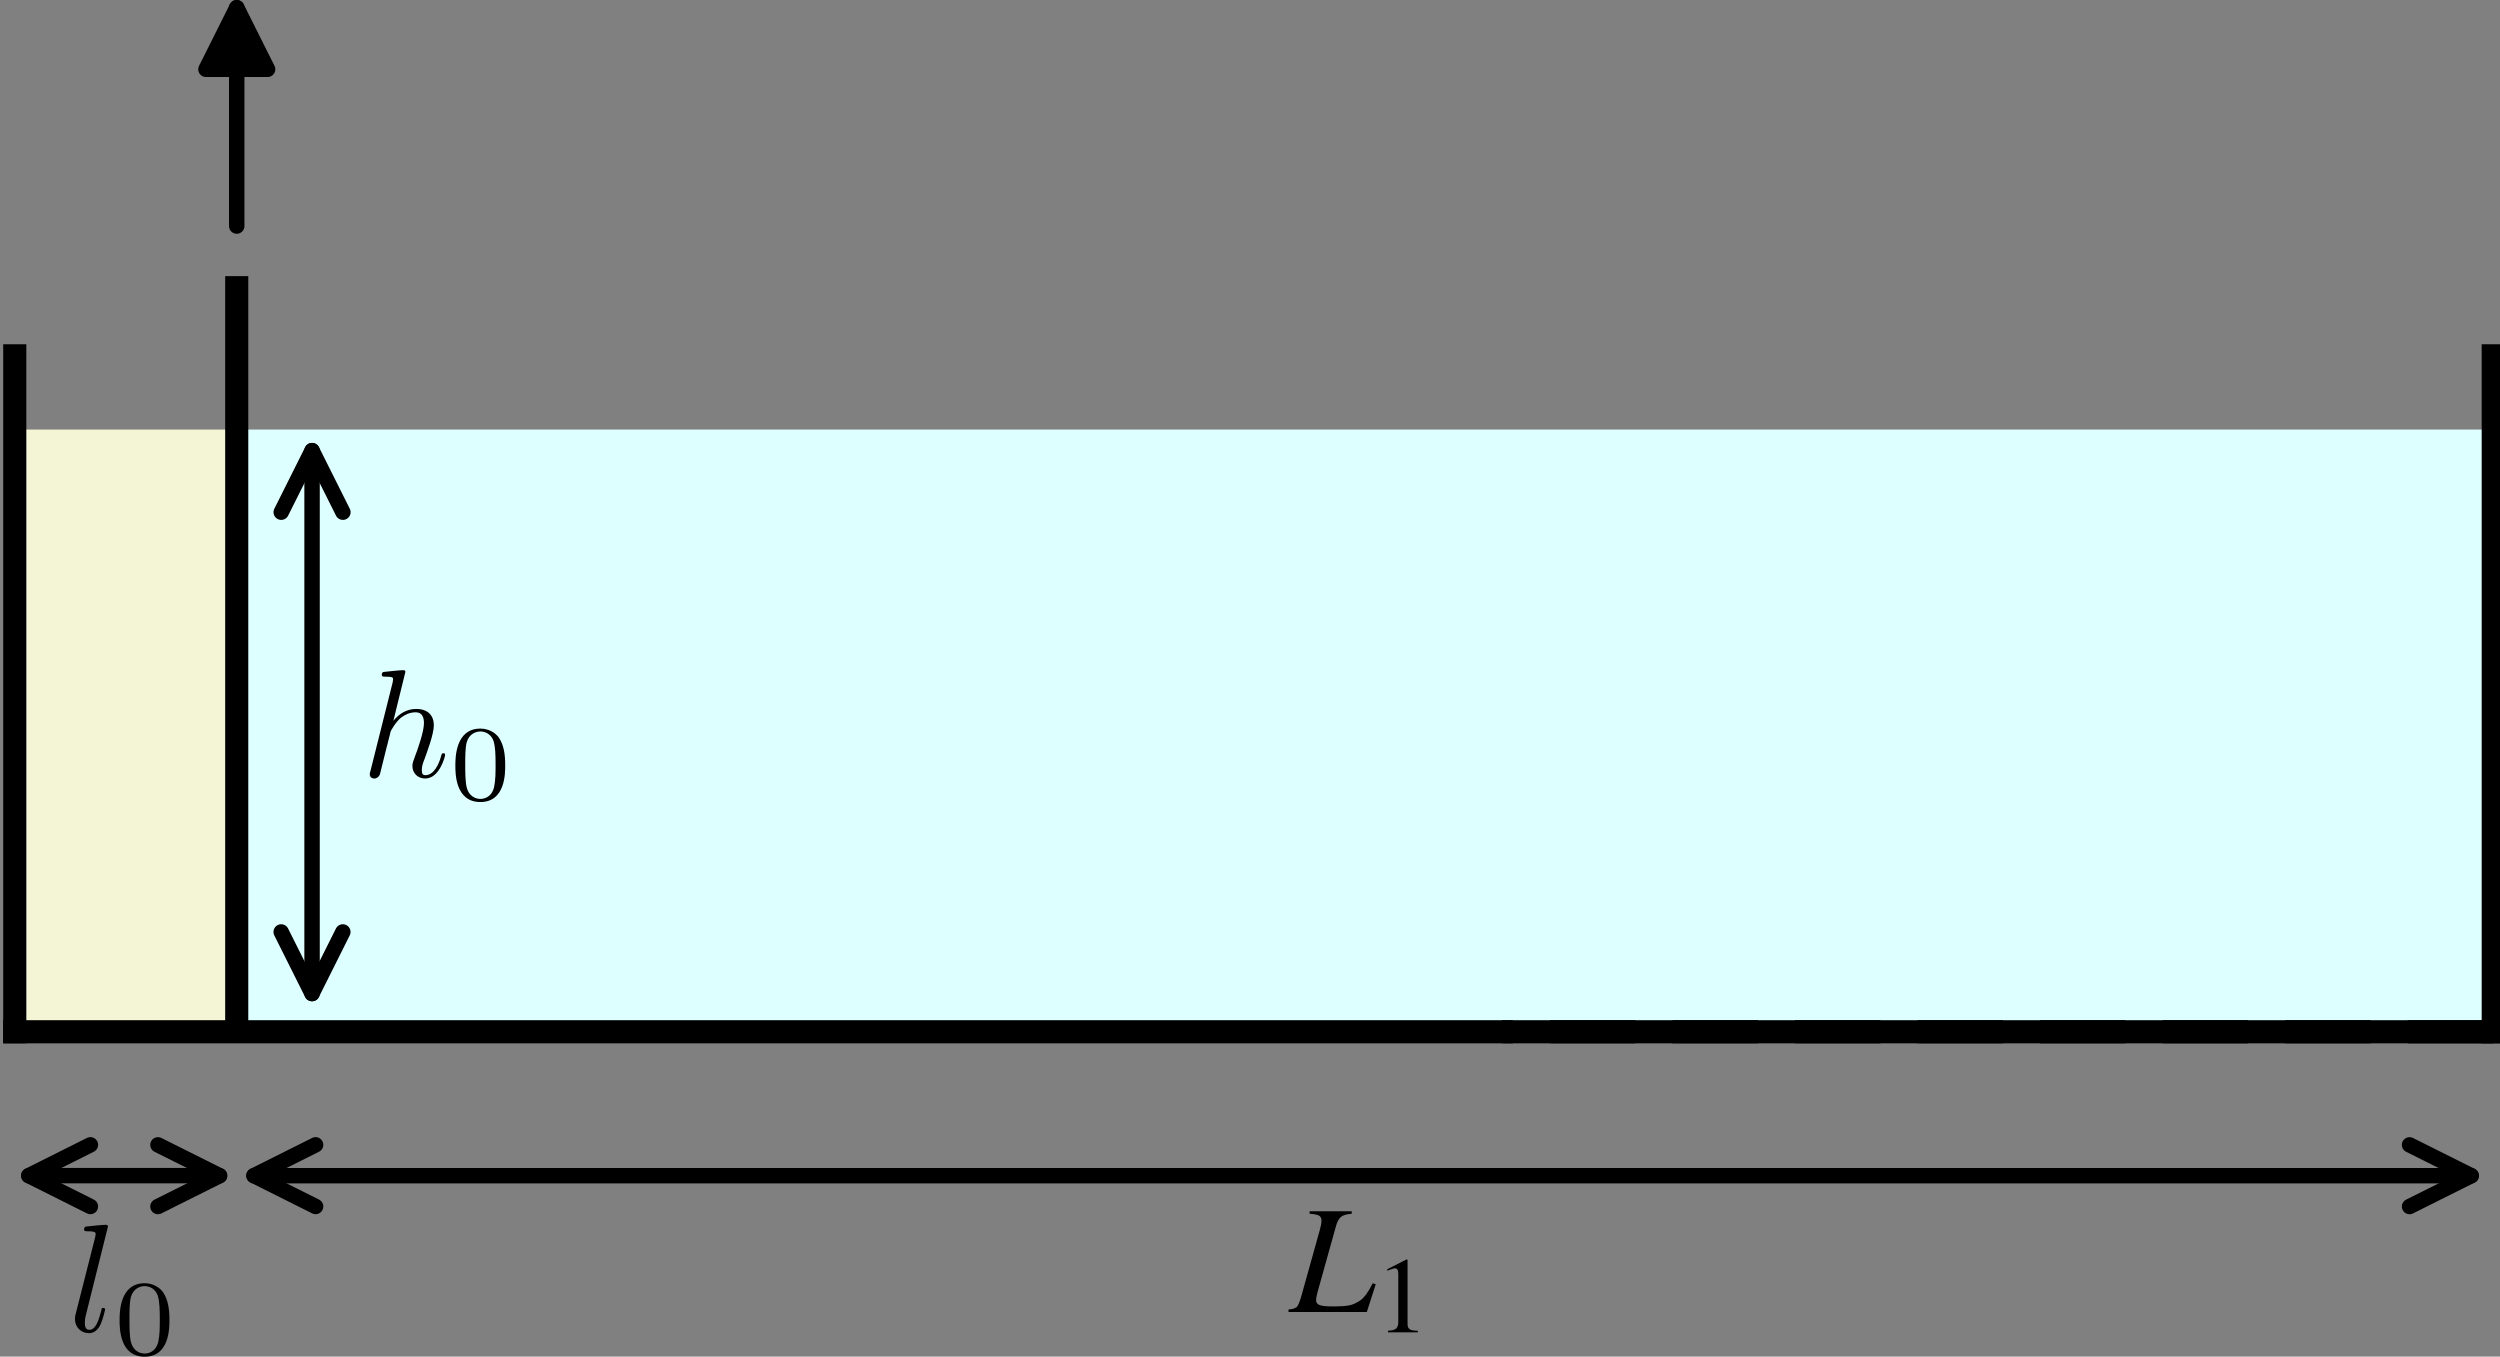 <?xml version="1.0" encoding="UTF-8" standalone="no"?>
<!-- Created with Inkscape (http://www.inkscape.org/) -->

<svg
   width="57.249mm"
   height="31.066mm"
   viewBox="0 0 57.249 31.066"
   version="1.1"
   id="svg1"
   inkscape:version="1.3.1 (1:1.3.1+202311172155+91b66b0783)"
   sodipodi:docname="sedfoam.svg"
   xmlns:inkscape="http://www.inkscape.org/namespaces/inkscape"
   xmlns:sodipodi="http://sodipodi.sourceforge.net/DTD/sodipodi-0.dtd"
   xmlns="http://www.w3.org/2000/svg"
   xmlns:svg="http://www.w3.org/2000/svg">
  <rect x="0" y="0" width="57.249" height="31.066" fill="#808080" stroke="none"/>
  <sodipodi:namedview
     id="namedview1"
     pagecolor="#ffffff"
     bordercolor="#000000"
     borderopacity="0.25"
     inkscape:showpageshadow="2"
     inkscape:pageopacity="0.0"
     inkscape:pagecheckerboard="0"
     inkscape:deskcolor="#d1d1d1"
     inkscape:document-units="mm"
     inkscape:zoom="1.6124011"
     inkscape:cx="125.89919"
     inkscape:cy="43.723612"
     inkscape:window-width="1920"
     inkscape:window-height="1163"
     inkscape:window-x="0"
     inkscape:window-y="0"
     inkscape:window-maximized="1"
     inkscape:current-layer="layer1" />
  <defs
     id="defs1">
    <clipPath
       id="clip4">
      <path
         d="m 327.609,102 h 163.031 v 3 H 327.609 Z m 0,0"
         id="path31" />
    </clipPath>
    <clipPath
       id="clip5">
      <path
         d="M 327.609,58 H 330 v 47 h -2.391 z m 0,0"
         id="path32" />
    </clipPath>
    <clipPath
       id="clip6">
      <path
         d="m 488,58 h 2.641 v 47 H 488 Z m 0,0"
         id="path33" />
    </clipPath>
    <clipPath
       id="clip7">
      <path
         d="m 424,103 h 66.641 v 2 H 424 Z m 0,0"
         id="path34" />
    </clipPath>
  </defs>
  <g
     inkscape:label="Layer 1"
     inkscape:groupmode="layer"
     id="layer1"
     transform="translate(-62.706,-106.098)">
    <g
       id="g1">
      <path
         style="fill:#deffff;fill-opacity:1;fill-rule:nonzero;stroke:none;stroke-width:0.353"
         d="m 68.127,129.702 v -13.767 h 51.563 v 13.767 z m 0,0"
         id="path159" />
      <path
         style="fill:#f3f5d4;fill-opacity:1;fill-rule:nonzero;stroke:none;stroke-width:0.353"
         d="m 62.971,129.702 v -13.767 h 5.157 v 13.767 z m 0,0"
         id="path160" />
      <g
         clip-path="url(#clip4)"
         clip-rule="nonzero"
         id="g206"
         transform="matrix(0.353,0,0,0.353,-52.999,93.078)">
        <path
           style="fill:none;stroke:#000000;stroke-width:1.5;stroke-linecap:square;stroke-linejoin:round;stroke-miterlimit:10;stroke-opacity:1"
           d="M 328.734,308.623 H 489.516"
           transform="matrix(1,0,0,-1,0,412.44)"
           id="path206" />
      </g>
      <g
         clip-path="url(#clip5)"
         clip-rule="nonzero"
         id="g207"
         transform="matrix(0.353,0,0,0.353,-52.999,93.078)">
        <path
           style="fill:none;stroke:#000000;stroke-width:1.5;stroke-linecap:square;stroke-linejoin:round;stroke-miterlimit:10;stroke-opacity:1"
           d="m 328.734,308.623 v 43.848"
           transform="matrix(1,0,0,-1,0,412.44)"
           id="path207" />
      </g>
      <g
         clip-path="url(#clip6)"
         clip-rule="nonzero"
         id="g208"
         transform="matrix(0.353,0,0,0.353,-52.999,93.078)">
        <path
           style="fill:none;stroke:#000000;stroke-width:1.5;stroke-linecap:square;stroke-linejoin:round;stroke-miterlimit:10;stroke-opacity:1"
           d="m 489.516,308.623 v 43.848"
           transform="matrix(1,0,0,-1,0,412.44)"
           id="path208" />
      </g>
      <path
         style="fill:none;stroke:#000000;stroke-width:0.529;stroke-linecap:square;stroke-linejoin:round;stroke-miterlimit:10;stroke-opacity:1"
         d="M 68.127,129.702 V 112.686"
         id="path209" />
      <g
         clip-path="url(#clip7)"
         clip-rule="nonzero"
         id="g210"
         transform="matrix(0.353,0,0,0.353,-52.999,93.078)">
        <path
           style="fill:none;stroke:#000000;stroke-width:1.5;stroke-linecap:butt;stroke-linejoin:round;stroke-miterlimit:10;stroke-dasharray:5.55, 2.4;stroke-opacity:1"
           d="m 489.516,308.623 h -64.312"
           transform="matrix(1,0,0,-1,0,412.44)"
           id="path210" />
      </g>
      <path
         style="fill:none;stroke:#000000;stroke-width:0.529;stroke-linecap:square;stroke-linejoin:round;stroke-miterlimit:10;stroke-opacity:1"
         d="m 99.839,129.702 v 0"
         id="path211" />
      <path
         style="fill:none;stroke:#000000;stroke-width:0.353;stroke-linecap:round;stroke-linejoin:round;stroke-miterlimit:10;stroke-opacity:1"
         d="m 68.127,111.275 c 0,-1.798 0,-3.464 0,-5.001"
         id="path212" />
      <path
         style="fill:#000000;fill-opacity:1;fill-rule:nonzero;stroke:#000000;stroke-width:0.353;stroke-linecap:round;stroke-linejoin:round;stroke-miterlimit:10;stroke-opacity:1"
         d="m 67.422,107.685 0.706,-1.411 0.706,1.411 z m 0,0"
         id="path213" />
      <path
         style="fill:none;stroke:#000000;stroke-width:0.353;stroke-linecap:round;stroke-linejoin:round;stroke-miterlimit:10;stroke-opacity:1"
         d="m 68.522,133.021 c 16.925,0 33.85,0 50.774,0"
         id="path214" />
      <path
         style="fill:none;stroke:#000000;stroke-width:0.353;stroke-linecap:round;stroke-linejoin:round;stroke-miterlimit:10;stroke-opacity:1"
         d="m 69.933,133.726 -1.411,-0.706 1.411,-0.706"
         id="path215" />
      <path
         style="fill:none;stroke:#000000;stroke-width:0.353;stroke-linecap:round;stroke-linejoin:round;stroke-miterlimit:10;stroke-opacity:1"
         d="m 117.884,132.315 1.411,0.706 -1.411,0.706"
         id="path216" />
      <g
         style="fill:#000000;fill-opacity:1"
         id="g216"
         transform="matrix(0.353,0,0,0.353,-52.999,93.078)">
        <g
           id="use216"
           transform="translate(411.433,121.993)">
          <path
             style="stroke:none"
             d="M 5.59,-1.801 5.012,0 H -0.07 V -0.16 C 0.199,-0.18 0.379,-0.238 0.469,-0.328 0.551,-0.41 0.641,-0.621 0.738,-0.941 l 1.223,-4.379 c 0.07,-0.238 0.109,-0.449 0.109,-0.621 0,-0.137 -0.059,-0.25 -0.16,-0.309 C 1.809,-6.309 1.602,-6.352 1.301,-6.371 V -6.531 H 4.031 v 0.16 c -0.312,0.02 -0.543,0.09 -0.68,0.191 -0.141,0.109 -0.25,0.301 -0.332,0.578 L 1.82,-1.309 C 1.75,-1.051 1.719,-0.871 1.719,-0.77 c 0,0.16 0.07,0.258 0.223,0.32 0.137,0.059 0.418,0.09 0.828,0.09 0.512,0 0.879,-0.02 1.102,-0.07 0.219,-0.039 0.457,-0.148 0.699,-0.309 0.27,-0.184 0.539,-0.551 0.82,-1.121 z m 0,0"
             id="path7" />
        </g>
      </g>
      <g
         style="fill:#000000;fill-opacity:1"
         id="g217"
         transform="matrix(0.353,0,0,0.353,-52.999,93.078)">
        <g
           id="use217"
           transform="translate(416.993,123.315)">
          <path
             style="stroke:none"
             d="M 2.758,0 H 0.824 V -0.105 C 1.078,-0.117 1.254,-0.16 1.352,-0.246 1.441,-0.328 1.492,-0.469 1.492,-0.664 v -3.145 c 0,-0.223 -0.07,-0.344 -0.211,-0.344 -0.07,0 -0.176,0.031 -0.316,0.086 l -0.188,0.07 V -4.094 l 1.254,-0.637 0.062,0.02 v 4.18 c 0,0.152 0.043,0.266 0.141,0.328 0.09,0.07 0.266,0.098 0.523,0.098 z m 0,0"
             id="path9" />
        </g>
      </g>
      <g
         id="g18"
         transform="translate(0.265,32.279)">
        <path
           style="fill:none;stroke:#000000;stroke-width:0.353;stroke-linecap:round;stroke-linejoin:round;stroke-miterlimit:10;stroke-opacity:1"
           d="m 67.469,100.741 c -1.457,0 -2.912,0 -4.368,0"
           id="path217" />
        <path
           style="fill:none;stroke:#000000;stroke-width:0.353;stroke-linecap:round;stroke-linejoin:round;stroke-miterlimit:10;stroke-opacity:1"
           d="m 66.058,100.036 1.411,0.706 -1.411,0.706"
           id="path218" />
        <path
           style="fill:none;stroke:#000000;stroke-width:0.353;stroke-linecap:round;stroke-linejoin:round;stroke-miterlimit:10;stroke-opacity:1"
           d="m 64.511,101.447 -1.411,-0.706 1.411,-0.706"
           id="path219" />
      </g>
      <path
         style="fill:none;stroke:#000000;stroke-width:0.353;stroke-linecap:round;stroke-linejoin:round;stroke-miterlimit:10;stroke-opacity:1"
         d="M 69.852,128.85 V 116.418"
         id="path217-9"
         sodipodi:nodetypes="cc" />
      <path
         style="fill:none;stroke:#000000;stroke-width:0.353;stroke-linecap:round;stroke-linejoin:round;stroke-miterlimit:10;stroke-opacity:1"
         d="m 70.557,127.439 -0.706,1.411 -0.706,-1.411"
         id="path218-4" />
      <path
         style="fill:none;stroke:#000000;stroke-width:0.353;stroke-linecap:round;stroke-linejoin:round;stroke-miterlimit:10;stroke-opacity:1"
         d="m 69.146,117.827 0.706,-1.411 0.706,1.411"
         id="path219-7" />
      <g
         inkscape:label=""
         transform="translate(71.173,121.444)"
         id="g23">
        <g
           id="g22"
           transform="matrix(0.353,0,0,0.353,-0.896,-0.702)">
          <g
             style="fill:#000000;fill-opacity:1"
             id="g19">
            <g
               id="g18-0"
               transform="translate(1.993,8.911)">
              <path
                 style="stroke:none"
                 d="m 2.859,-6.812 c 0,0 0,-0.109 -0.125,-0.109 -0.234,0 -0.953,0.078 -1.219,0.109 -0.078,0 -0.188,0.016 -0.188,0.188 0,0.125 0.094,0.125 0.234,0.125 0.484,0 0.5,0.062 0.5,0.172 L 2.031,-6.125 0.594,-0.391 c -0.047,0.141 -0.047,0.156 -0.047,0.219 0,0.234 0.203,0.281 0.297,0.281 0.156,0 0.312,-0.125 0.359,-0.266 l 0.188,-0.75 0.219,-0.891 C 1.672,-2.031 1.734,-2.25 1.781,-2.469 1.797,-2.531 1.891,-2.859 1.891,-2.922 1.922,-3.016 2.234,-3.562 2.578,-3.844 2.797,-4 3.094,-4.188 3.531,-4.188 c 0.422,0 0.531,0.344 0.531,0.703 0,0.531 -0.375,1.625 -0.609,2.234 C 3.375,-1.031 3.312,-0.906 3.312,-0.703 c 0,0.469 0.359,0.812 0.828,0.812 0.938,0 1.297,-1.453 1.297,-1.531 0,-0.109 -0.078,-0.109 -0.109,-0.109 -0.109,0 -0.109,0.031 -0.156,0.188 -0.141,0.531 -0.469,1.234 -1.016,1.234 -0.172,0 -0.234,-0.094 -0.234,-0.328 0,-0.25 0.078,-0.484 0.172,-0.703 0.156,-0.438 0.609,-1.625 0.609,-2.203 0,-0.641 -0.391,-1.062 -1.141,-1.062 -0.625,0 -1.109,0.312 -1.484,0.766 z m 0,0"
                 id="path17" />
            </g>
          </g>
          <g
             style="fill:#000000;fill-opacity:1"
             id="g21">
            <g
               id="g20"
               transform="translate(7.733,10.405)">
              <path
                 style="stroke:none"
                 d="M 3.594,-2.219 C 3.594,-2.984 3.5,-3.547 3.188,-4.031 2.969,-4.344 2.531,-4.625 1.984,-4.625 c -1.625,0 -1.625,1.906 -1.625,2.406 0,0.5 0,2.359 1.625,2.359 1.609,0 1.609,-1.859 1.609,-2.359 z M 1.984,-0.062 c -0.328,0 -0.75,-0.188 -0.891,-0.75 C 1,-1.219 1,-1.797 1,-2.312 1,-2.828 1,-3.359 1.094,-3.734 1.25,-4.281 1.688,-4.438 1.984,-4.438 c 0.375,0 0.734,0.234 0.859,0.641 0.109,0.375 0.125,0.875 0.125,1.484 0,0.516 0,1.031 -0.094,1.469 -0.141,0.641 -0.609,0.781 -0.891,0.781 z m 0,0"
                 id="path19" />
            </g>
          </g>
        </g>
      </g>
      <g
         inkscape:label=""
         transform="translate(64.422,134.145)"
         id="g17">
        <g
           id="g16"
           transform="matrix(0.353,0,0,0.353,-0.857,-0.702)">
          <g
             style="fill:#000000;fill-opacity:1"
             id="g13">
            <g
               id="g12"
               transform="translate(1.993,8.911)">
              <path
                 style="stroke:none"
                 d="m 2.578,-6.812 c 0,0 0,-0.109 -0.141,-0.109 -0.219,0 -0.953,0.078 -1.219,0.109 -0.078,0 -0.188,0.016 -0.188,0.203 0,0.109 0.109,0.109 0.25,0.109 0.484,0 0.5,0.094 0.5,0.172 L 1.75,-6.125 0.484,-1.141 C 0.453,-1.031 0.438,-0.969 0.438,-0.812 c 0,0.578 0.438,0.922 0.906,0.922 0.328,0 0.578,-0.203 0.75,-0.562 0.172,-0.375 0.297,-0.953 0.297,-0.969 0,-0.109 -0.094,-0.109 -0.125,-0.109 -0.094,0 -0.109,0.047 -0.125,0.188 C 1.969,-0.703 1.781,-0.109 1.375,-0.109 c -0.297,0 -0.297,-0.312 -0.297,-0.453 0,-0.25 0.016,-0.297 0.062,-0.484 z m 0,0"
                 id="path12" />
            </g>
          </g>
          <g
             style="fill:#000000;fill-opacity:1"
             id="g15">
            <g
               id="g14"
               transform="translate(4.965,10.405)">
              <path
                 style="stroke:none"
                 d="M 3.594,-2.219 C 3.594,-2.984 3.5,-3.547 3.188,-4.031 2.969,-4.344 2.531,-4.625 1.984,-4.625 c -1.625,0 -1.625,1.906 -1.625,2.406 0,0.5 0,2.359 1.625,2.359 1.609,0 1.609,-1.859 1.609,-2.359 z M 1.984,-0.062 c -0.328,0 -0.75,-0.188 -0.891,-0.75 C 1,-1.219 1,-1.797 1,-2.312 1,-2.828 1,-3.359 1.094,-3.734 1.25,-4.281 1.688,-4.438 1.984,-4.438 c 0.375,0 0.734,0.234 0.859,0.641 0.109,0.375 0.125,0.875 0.125,1.484 0,0.516 0,1.031 -0.094,1.469 -0.141,0.641 -0.609,0.781 -0.891,0.781 z m 0,0"
                 id="path13" />
            </g>
          </g>
        </g>
      </g>
    </g>
  </g>
</svg>
